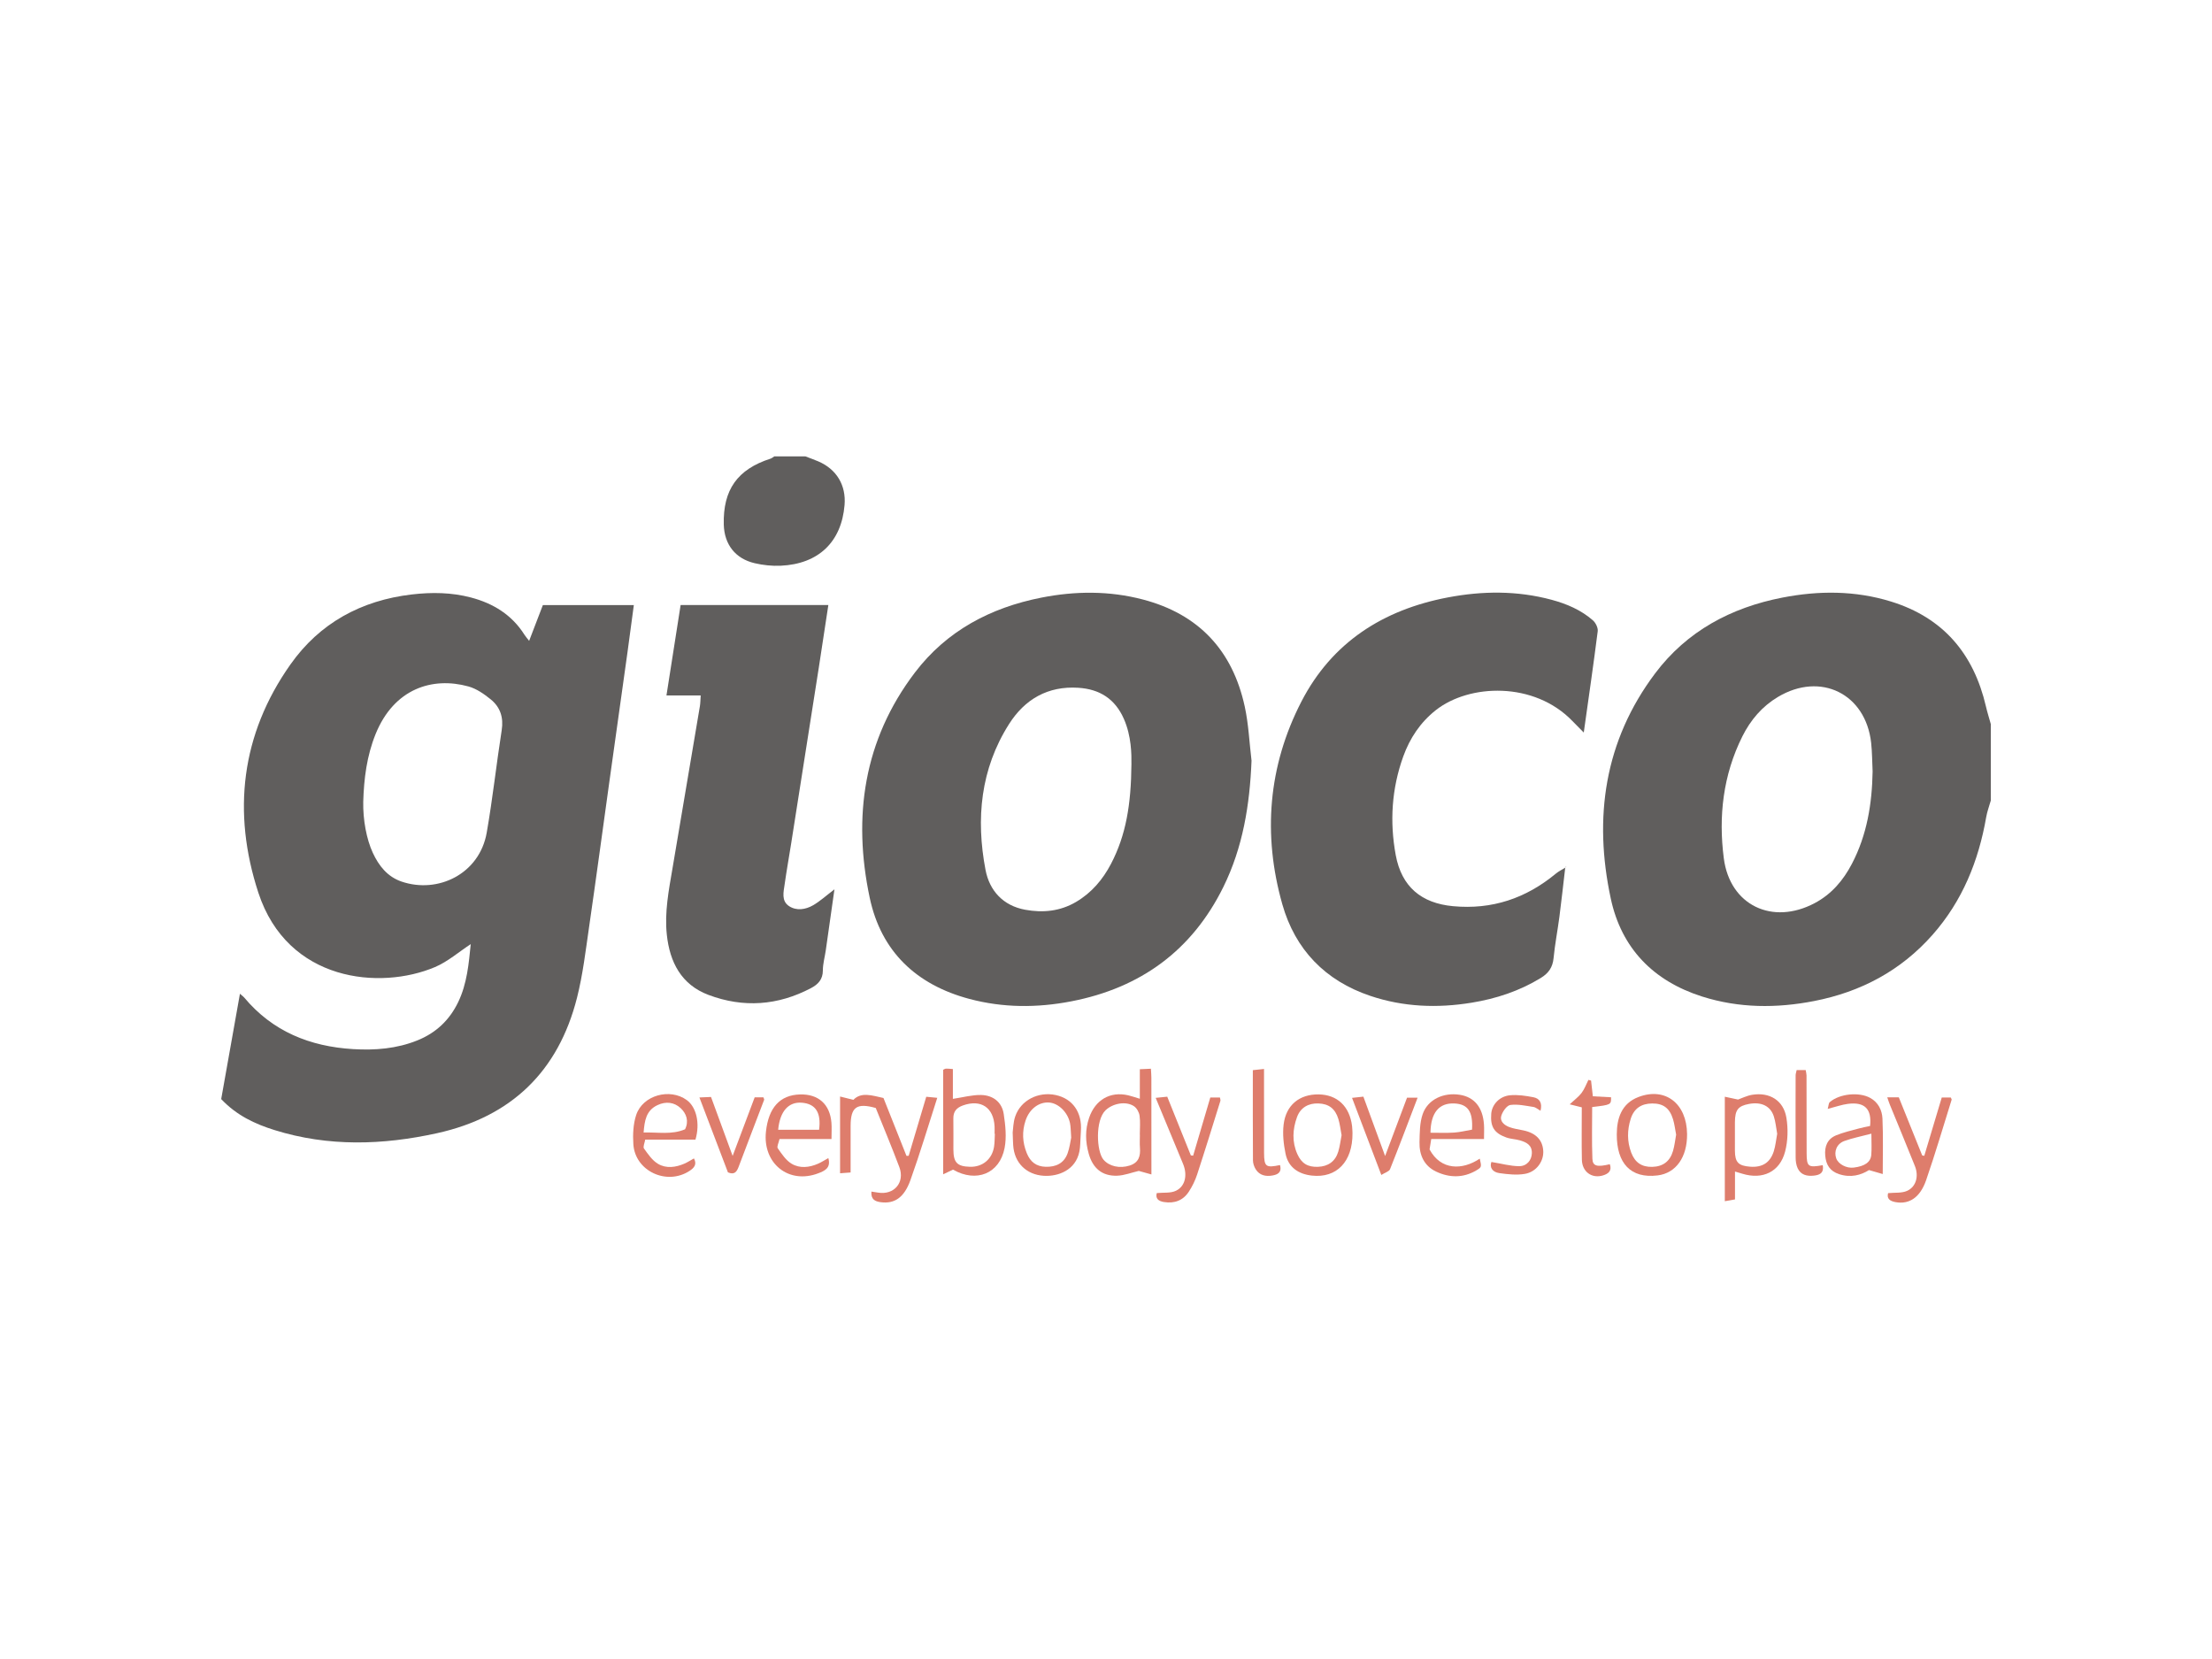 <?xml version="1.0" encoding="utf-8"?>
<!-- Generator: Adobe Illustrator 16.0.0, SVG Export Plug-In . SVG Version: 6.00 Build 0)  -->
<!DOCTYPE svg PUBLIC "-//W3C//DTD SVG 1.1//EN" "http://www.w3.org/Graphics/SVG/1.1/DTD/svg11.dtd">
<svg version="1.1" xmlns="http://www.w3.org/2000/svg" xmlns:xlink="http://www.w3.org/1999/xlink" x="0px" y="0px" width="200px"
	 height="150px" viewBox="0 0 200 150" enable-background="new 0 0 200 150" xml:space="preserve">
<g id="Gold">
</g>
<g id="Silver">
</g>
<g id="Bronze">
	<g id="gioco">
		<path fill-rule="evenodd" clip-rule="evenodd" fill="#605E5D" d="M180,72.381c-0.14,0.496-0.326,0.984-0.414,1.489
			c-0.689,3.975-2.152,7.589-4.85,10.648c-2.87,3.251-6.495,5.17-10.708,5.991c-3.397,0.662-6.792,0.651-10.127-0.406
			c-4.413-1.401-7.297-4.36-8.261-8.857c-1.569-7.315-0.583-14.253,4.013-20.366c2.87-3.816,6.859-5.945,11.502-6.848
			c3.289-0.64,6.578-0.644,9.814,0.354c4.736,1.461,7.486,4.729,8.591,9.486c0.125,0.537,0.292,1.062,0.44,1.594
			C180,67.771,180,70.076,180,72.381z M169.314,69.755c-0.042-0.862-0.039-1.729-0.132-2.585c-0.489-4.445-4.571-6.457-8.427-4.156
			c-1.43,0.853-2.473,2.078-3.213,3.557c-1.747,3.494-2.175,7.23-1.683,11.031c0.552,4.263,4.402,6.084,8.226,4.051
			c1.517-0.808,2.577-2.055,3.359-3.555C168.809,75.486,169.263,72.668,169.314,69.755z"/>
		<path fill-rule="evenodd" clip-rule="evenodd" fill="#605E5D" d="M72.818,41.264c0.389,0.149,0.782,0.287,1.164,0.45
			c1.659,0.708,2.529,2.161,2.379,3.953c-0.279,3.333-2.351,5.328-5.777,5.484c-0.78,0.036-1.59-0.052-2.351-0.229
			c-1.755-0.409-2.747-1.706-2.792-3.495c-0.079-3.146,1.236-4.996,4.224-5.957c0.124-0.04,0.23-0.136,0.345-0.207
			C70.946,41.264,71.882,41.264,72.818,41.264z"/>
		<path fill-rule="evenodd" clip-rule="evenodd" fill="#605E5D" d="M20,99.375c0.561-3.153,1.118-6.283,1.694-9.523
			c0.19,0.167,0.304,0.243,0.388,0.343c2.561,3.068,5.939,4.422,9.833,4.661c1.987,0.12,3.946-0.031,5.826-0.789
			c1.685-0.679,2.902-1.835,3.684-3.456c0.81-1.682,0.96-3.5,1.137-5.247c-1.079,0.705-2.075,1.584-3.233,2.075
			c-4.953,2.098-13.331,1.339-15.97-6.727c-2.375-7.263-1.571-14.306,2.908-20.645c2.636-3.732,6.391-5.782,10.966-6.319
			c1.812-0.212,3.593-0.188,5.35,0.276c2.009,0.529,3.695,1.56,4.833,3.362c0.107,0.17,0.246,0.323,0.426,0.557
			c0.437-1.137,0.832-2.167,1.242-3.234c2.699,0,5.384,0,8.225,0c-0.194,1.448-0.377,2.853-0.573,4.257
			c-0.54,3.879-1.087,7.758-1.629,11.637c-0.615,4.414-1.208,8.831-1.848,13.24c-0.31,2.131-0.561,4.287-1.088,6.369
			c-1.685,6.651-5.929,10.76-12.645,12.245c-4.918,1.086-9.836,1.24-14.704-0.28C23.066,101.629,21.404,100.862,20,99.375z
			 M32.843,72.491c-0.033,1.626,0.295,3.391,0.866,4.619c0.547,1.18,1.324,2.16,2.59,2.596c3.29,1.127,7.054-0.683,7.708-4.421
			c0.538-3.073,0.872-6.182,1.355-9.266c0.181-1.151-0.133-2.087-0.993-2.785c-0.6-0.486-1.291-0.969-2.019-1.169
			c-3.242-0.893-6.724,0.182-8.395,4.318C33.166,68.338,32.903,70.398,32.843,72.491z"/>
		<path fill-rule="evenodd" clip-rule="evenodd" fill="#605E5D" d="M113.158,68.775c-0.157,3.983-0.778,7.831-2.545,11.417
			c-2.837,5.755-7.496,9.138-13.76,10.346c-3.076,0.595-6.152,0.592-9.195-0.217c-4.803-1.276-7.993-4.286-9.023-9.154
			c-1.549-7.322-0.547-14.259,4.085-20.356c2.866-3.772,6.83-5.867,11.432-6.775c3.07-0.606,6.149-0.63,9.197,0.172
			c5.046,1.328,8.092,4.61,9.193,9.663C112.893,65.473,112.96,67.138,113.158,68.775z M102.299,69.096
			c0.012-0.889,0.004-2.544-0.686-4.104c-0.789-1.786-2.164-2.681-4.114-2.806c-2.772-0.178-4.848,1.048-6.266,3.281
			c-2.58,4.063-3.008,8.562-2.126,13.188c0.36,1.889,1.604,3.239,3.59,3.601c1.585,0.29,3.148,0.145,4.592-0.705
			c1.413-0.832,2.42-2.024,3.167-3.452C101.803,75.519,102.27,72.741,102.299,69.096z"/>
		<path fill-rule="evenodd" clip-rule="evenodd" fill="#605E5D" d="M141.525,78.422c-0.175,1.494-0.338,2.988-0.531,4.479
			c-0.163,1.246-0.407,2.484-0.527,3.734c-0.082,0.834-0.457,1.361-1.157,1.79c-1.932,1.18-4.033,1.873-6.248,2.234
			c-3.098,0.508-6.172,0.391-9.162-0.615c-4.082-1.369-6.8-4.194-7.959-8.285c-1.782-6.293-1.28-12.496,1.729-18.332
			c2.758-5.345,7.383-8.292,13.215-9.406c3.141-0.6,6.288-0.631,9.405,0.209c1.368,0.369,2.657,0.918,3.73,1.856
			c0.25,0.219,0.478,0.673,0.439,0.984c-0.378,2.992-0.815,5.977-1.262,9.163c-0.408-0.413-0.721-0.724-1.027-1.042
			c-3.461-3.59-9.332-3.37-12.357-0.977c-1.397,1.105-2.342,2.531-2.937,4.18c-1.048,2.906-1.238,5.905-0.679,8.925
			c0.527,2.846,2.304,4.346,5.177,4.613c3.522,0.33,6.595-0.704,9.298-2.944c0.263-0.217,0.58-0.368,0.872-0.55L141.525,78.422z"/>
		<path fill-rule="evenodd" clip-rule="evenodd" fill="#605E5D" d="M75.447,80.41c-0.269,1.897-0.523,3.709-0.784,5.52
			c-0.087,0.605-0.263,1.207-0.263,1.812c0,0.811-0.43,1.259-1.068,1.597c-2.998,1.582-6.114,1.804-9.27,0.618
			c-2.463-0.927-3.506-2.96-3.771-5.451c-0.216-2.026,0.177-4.013,0.515-5.999c0.831-4.887,1.656-9.775,2.477-14.664
			c0.047-0.279,0.044-0.567,0.072-0.964c-1.028,0-2.021,0-3.096,0c0.439-2.802,0.859-5.483,1.281-8.176c4.492,0,8.874,0,13.357,0
			c-0.292,1.92-0.571,3.787-0.862,5.652c-0.834,5.324-1.672,10.647-2.51,15.971c-0.191,1.207-0.408,2.408-0.578,3.617
			c-0.099,0.702-0.32,1.516,0.401,1.988c0.676,0.44,1.488,0.312,2.161-0.076C74.15,81.485,74.709,80.97,75.447,80.41z"/>
		<path fill-rule="evenodd" clip-rule="evenodd" fill="#DE7D6C" d="M83.748,99.164c0.355,0.034,0.625,0.06,0.995,0.096
			c-0.819,2.538-1.555,5.014-2.425,7.441c-0.573,1.604-1.46,2.159-2.685,1.997c-0.51-0.069-0.899-0.241-0.844-0.96
			c0.225,0.034,0.412,0.061,0.6,0.092c1.449,0.242,2.448-0.917,1.926-2.304c-0.682-1.812-1.431-3.599-2.132-5.345
			c-1.728-0.487-2.27-0.084-2.274,1.619c-0.004,1.367-0.001,2.733-0.001,4.211c-0.323,0.024-0.609,0.047-0.952,0.072
			c0-2.33,0-4.549,0-6.94c0.401,0.101,0.734,0.183,1.202,0.301c0.708-0.739,1.691-0.394,2.722-0.167
			c0.685,1.723,1.381,3.476,2.078,5.228c0.066,0,0.133-0.001,0.2-0.001C82.674,102.768,83.192,101.029,83.748,99.164z"/>
		<path fill-rule="evenodd" clip-rule="evenodd" fill="#DE7D6C" d="M104.106,106.188c-0.523-0.146-0.861-0.241-1.142-0.319
			c-0.652,0.151-1.299,0.409-1.955,0.433c-1.35,0.047-2.197-0.665-2.569-1.982c-0.31-1.094-0.341-2.169,0.038-3.268
			c0.552-1.602,1.891-2.399,3.527-2.02c0.311,0.073,0.614,0.182,1.054,0.313c0-0.468,0-0.88,0-1.289c0-0.427,0-0.854,0-1.381
			c0.36-0.017,0.65-0.03,1.002-0.046c0.019,0.339,0.042,0.584,0.042,0.828C104.107,100.287,104.106,103.118,104.106,106.188z
			 M103.064,102.598c-0.003,0-0.004,0-0.007,0c0-0.574,0.058-1.156-0.022-1.719c-0.044-0.309-0.249-0.687-0.501-0.857
			c-0.735-0.498-1.934-0.254-2.577,0.366c-0.947,0.917-0.816,3.724-0.186,4.464c0.517,0.607,1.47,0.821,2.374,0.53
			c0.811-0.261,0.983-0.847,0.924-1.601C103.038,103.389,103.064,102.992,103.064,102.598z"/>
		<path fill-rule="evenodd" clip-rule="evenodd" fill="#DE7D6C" d="M86.166,105.753c-0.275,0.131-0.516,0.244-0.888,0.423
			c0-3.229,0-6.322,0-9.452c0.071-0.03,0.163-0.098,0.259-0.103c0.172-0.009,0.348,0.019,0.619,0.039c0,0.948,0,1.867,0,2.694
			c0.908-0.134,1.73-0.366,2.548-0.35c1.068,0.022,1.884,0.632,2.049,1.718c0.152,1.013,0.27,2.094,0.078,3.079
			C90.381,106.116,88.279,106.962,86.166,105.753z M89.952,102.511c-0.008,0-0.017-0.001-0.025-0.001
			c0-0.216,0.009-0.431-0.001-0.646c-0.08-1.735-1.239-2.495-2.86-1.915c-0.586,0.211-0.879,0.555-0.868,1.186
			c0.017,0.932,0,1.862,0.004,2.795c0.004,1.185,0.34,1.534,1.499,1.566c1.126,0.032,1.994-0.674,2.177-1.807
			C89.939,103.302,89.928,102.903,89.952,102.511z"/>
		<path fill-rule="evenodd" clip-rule="evenodd" fill="#DE7D6C" d="M156.871,105.926c0,0.873,0,1.656,0,2.521
			c-0.303,0.053-0.557,0.097-0.92,0.161c0-3.168,0-6.23,0-9.447c0.38,0.082,0.743,0.159,1.195,0.256
			c0.334-0.116,0.791-0.349,1.272-0.429c1.58-0.26,2.842,0.506,3.1,2.069c0.165,0.994,0.138,2.098-0.117,3.071
			c-0.481,1.836-2.038,2.556-3.862,1.997C157.369,106.074,157.198,106.024,156.871,105.926z M160.686,102.512
			c-0.099-0.536-0.141-1.077-0.305-1.578c-0.306-0.943-1.138-1.328-2.25-1.119c-0.98,0.184-1.258,0.54-1.267,1.643
			c-0.007,0.859-0.007,1.72-0.001,2.58c0.007,1.057,0.313,1.372,1.389,1.451c1.084,0.079,1.799-0.361,2.127-1.396
			C160.538,103.59,160.585,103.051,160.686,102.512z"/>
		<path fill-rule="evenodd" clip-rule="evenodd" fill="#DE7D6C" d="M74.895,104.71c0.256,0.9-0.341,1.156-0.911,1.374
			c-2.669,1.021-5.045-0.885-4.729-3.775c0.237-2.172,1.273-3.301,3.072-3.354c1.663-0.049,2.713,0.884,2.848,2.554
			c0.037,0.451,0.006,0.909,0.006,1.479c-1.615,0-3.107,0-4.701,0c-0.074,0.344-0.259,0.688-0.159,0.831
			c0.36,0.515,0.738,1.096,1.257,1.403c0.733,0.437,1.597,0.344,2.391-0.006C74.26,105.09,74.531,104.91,74.895,104.71z
			 M74.059,102.152c0.203-1.563-0.318-2.352-1.565-2.45c-1.204-0.094-1.983,0.785-2.135,2.45
			C71.599,102.152,72.833,102.152,74.059,102.152z"/>
		<path fill-rule="evenodd" clip-rule="evenodd" fill="#DE7D6C" d="M134.178,102.985c-1.645,0-3.184,0-4.772,0
			c-0.059,0.363-0.107,0.661-0.151,0.94c1.021,1.908,2.974,1.886,4.539,0.834c0.169,0.749,0.183,0.774-0.329,1.073
			c-1.182,0.691-2.423,0.663-3.618,0.098c-1.085-0.513-1.529-1.503-1.502-2.661c0.02-0.852,0.015-1.752,0.289-2.539
			c0.461-1.323,1.88-1.975,3.348-1.745c1.313,0.204,2.078,1.123,2.191,2.666C134.203,102.042,134.178,102.437,134.178,102.985z
			 M133.094,102.138c0.098-1.634-0.373-2.306-1.583-2.367c-1.387-0.07-2.151,0.824-2.173,2.646c0.71,0,1.422,0.032,2.13-0.013
			C131.991,102.371,132.508,102.238,133.094,102.138z"/>
		<path fill-rule="evenodd" clip-rule="evenodd" fill="#DE7D6C" d="M122.287,102.467c0.017,2.575-1.441,4.069-3.665,3.826
			c-1.214-0.132-2.134-0.737-2.388-1.977c-0.176-0.859-0.278-1.776-0.174-2.639c0.211-1.764,1.434-2.744,3.154-2.726
			c1.694,0.02,2.811,1.07,3.035,2.866C122.28,102.066,122.279,102.32,122.287,102.467z M121.301,102.64
			c-0.095-0.493-0.147-0.995-0.292-1.468c-0.29-0.942-0.868-1.368-1.8-1.403c-0.902-0.036-1.626,0.376-1.939,1.235
			c-0.401,1.104-0.463,2.239,0.031,3.345c0.378,0.847,0.948,1.187,1.865,1.15c0.926-0.034,1.57-0.493,1.836-1.377
			C121.146,103.648,121.201,103.147,121.301,102.64z"/>
		<path fill-rule="evenodd" clip-rule="evenodd" fill="#DE7D6C" d="M62.881,103.042c-1.499,0-2.965,0-4.543,0
			c-0.051,0.306-0.218,0.651-0.111,0.802c0.365,0.511,0.75,1.081,1.27,1.387c0.737,0.438,1.597,0.323,2.388-0.021
			c0.292-0.127,0.562-0.306,0.86-0.471c0.288,0.546,0.02,0.854-0.404,1.131c-2.061,1.345-4.92,0.017-5.076-2.414
			c-0.056-0.877-0.016-1.823,0.257-2.646c0.596-1.792,3.055-2.457,4.578-1.342C62.962,100.1,63.314,101.567,62.881,103.042z
			 M61.939,102.106c0.366-0.734,0.127-1.423-0.399-1.913c-0.574-0.533-1.324-0.635-2.09-0.274c-1.033,0.487-1.171,1.401-1.257,2.479
			C59.484,102.356,60.721,102.623,61.939,102.106z"/>
		<path fill-rule="evenodd" clip-rule="evenodd" fill="#DE7D6C" d="M152.538,102.536c0.021,2.067-0.985,3.533-2.66,3.74
			c-2.46,0.303-3.704-1.116-3.695-3.71c0.004-1.43,0.413-2.798,1.981-3.387C150.569,98.277,152.511,99.771,152.538,102.536z
			 M151.549,102.591c-0.094-0.479-0.145-0.945-0.278-1.385c-0.306-1.015-0.888-1.438-1.877-1.435
			c-0.988,0.006-1.652,0.447-1.951,1.385c-0.325,1.016-0.335,2.049,0.046,3.059c0.34,0.9,0.957,1.309,1.888,1.288
			c0.974-0.022,1.614-0.488,1.892-1.446C151.408,103.58,151.459,103.078,151.549,102.591z"/>
		<path fill-rule="evenodd" clip-rule="evenodd" fill="#DE7D6C" d="M91.562,102.396c0.047-0.322,0.047-0.916,0.228-1.447
			c0.497-1.466,2.082-2.275,3.655-1.942c1.543,0.327,2.411,1.574,2.284,3.271c-0.039,0.503-0.036,1.011-0.086,1.514
			c-0.187,1.84-1.699,2.502-2.97,2.525c-1.617,0.028-2.819-0.949-3.034-2.481C91.583,103.445,91.594,103.045,91.562,102.396z
			 M96.853,102.859c-0.046-0.599-0.035-0.965-0.108-1.314c-0.206-0.979-1.033-1.783-1.862-1.857
			c-0.927-0.082-1.807,0.569-2.157,1.629c-0.329,0.992-0.285,1.971,0.112,2.949c0.32,0.788,0.856,1.208,1.714,1.23
			c0.918,0.023,1.637-0.313,1.968-1.195C96.717,103.771,96.779,103.193,96.853,102.859z"/>
		<path fill-rule="evenodd" clip-rule="evenodd" fill="#DE7D6C" d="M170.229,106.152c-0.436-0.126-0.771-0.224-1.242-0.359
			c-0.73,0.461-1.648,0.713-2.693,0.372c-0.844-0.275-1.19-0.845-1.264-1.675c-0.074-0.84,0.195-1.516,0.99-1.84
			c0.659-0.271,1.365-0.428,2.055-0.618c0.34-0.095,0.689-0.153,1.01-0.224c0.167-1.542-0.488-2.194-1.997-2.002
			c-0.559,0.071-1.101,0.268-1.833,0.455c0.078-0.267,0.073-0.516,0.192-0.617c0.884-0.756,2.641-0.933,3.652-0.375
			c0.728,0.401,1.073,1.117,1.106,1.875C170.279,102.754,170.229,104.37,170.229,106.152z M169.203,102.502
			c-0.947,0.25-1.716,0.398-2.443,0.661c-0.684,0.247-0.959,0.941-0.736,1.569c0.187,0.527,0.926,0.918,1.582,0.837
			c0.986-0.12,1.528-0.481,1.587-1.144C169.242,103.865,169.203,103.3,169.203,102.502z"/>
		<path fill-rule="evenodd" clip-rule="evenodd" fill="#DE7D6C" d="M170.639,99.218c0.414,0,0.69,0,1.044,0
			c0.702,1.741,1.407,3.495,2.113,5.248c0.063,0.015,0.126,0.027,0.189,0.04c0.521-1.741,1.043-3.481,1.58-5.273
			c0.282,0,0.553,0,0.816,0c0.033,0.082,0.092,0.152,0.077,0.2c-0.759,2.428-1.475,4.87-2.306,7.274
			c-0.551,1.594-1.553,2.214-2.786,1.981c-0.506-0.097-0.787-0.323-0.652-0.81c0.608-0.062,1.245,0.017,1.737-0.214
			c0.807-0.38,1.047-1.333,0.688-2.231c-0.744-1.863-1.516-3.715-2.274-5.571C170.798,99.699,170.748,99.53,170.639,99.218z"/>
		<path fill-rule="evenodd" clip-rule="evenodd" fill="#DE7D6C" d="M107.879,104.491c0.513-1.737,1.025-3.472,1.551-5.257
			c0.297,0,0.567,0,0.872,0c0.016,0.11,0.066,0.219,0.041,0.302c-0.693,2.226-1.38,4.452-2.105,6.664
			c-0.177,0.539-0.437,1.069-0.747,1.544c-0.52,0.798-1.298,1.089-2.243,0.94c-0.509-0.079-0.79-0.316-0.658-0.812
			c0.603-0.061,1.246,0.026,1.734-0.208c0.86-0.413,1.054-1.449,0.64-2.439c-0.813-1.945-1.616-3.895-2.472-5.961
			c0.399-0.041,0.69-0.07,1.045-0.106c0.725,1.801,1.429,3.555,2.135,5.308C107.741,104.473,107.811,104.482,107.879,104.491z"/>
		<path fill-rule="evenodd" clip-rule="evenodd" fill="#DE7D6C" d="M134.846,105.06c0.924,0.151,1.709,0.374,2.496,0.381
			c0.713,0.006,1.143-0.55,1.162-1.171c0.023-0.737-0.491-0.989-1.062-1.158c-0.409-0.122-0.857-0.124-1.256-0.269
			c-1.098-0.395-1.445-0.978-1.354-2.144c0.064-0.821,0.734-1.575,1.694-1.669c0.695-0.067,1.423,0.046,2.117,0.178
			c0.572,0.108,0.82,0.527,0.644,1.223c-0.241-0.135-0.428-0.312-0.637-0.344c-0.694-0.105-1.41-0.271-2.087-0.181
			c-0.32,0.043-0.696,0.578-0.817,0.964c-0.164,0.521,0.272,0.868,0.73,1.04c0.398,0.148,0.833,0.206,1.253,0.294
			c1.125,0.233,1.738,0.854,1.804,1.84c0.063,0.937-0.604,1.908-1.649,2.091c-0.747,0.13-1.551,0.041-2.314-0.066
			C134.932,105.98,134.664,105.54,134.846,105.06z"/>
		<path fill-rule="evenodd" clip-rule="evenodd" fill="#DE7D6C" d="M124.893,106.234c-0.931-2.453-1.768-4.654-2.647-6.97
			c0.366-0.04,0.655-0.071,1.024-0.111c0.642,1.753,1.265,3.456,1.966,5.369c0.699-1.861,1.326-3.527,1.981-5.272
			c0.263,0,0.562,0,0.956,0c-0.839,2.198-1.643,4.34-2.491,6.462C125.598,105.921,125.232,106.02,124.893,106.234z"/>
		<path fill-rule="evenodd" clip-rule="evenodd" fill="#DE7D6C" d="M66.242,104.514c0.733-1.949,1.362-3.623,1.993-5.298
			c0.32,0,0.56,0,0.788,0c0.033,0.104,0.085,0.179,0.067,0.226c-0.764,2.014-1.541,4.021-2.298,6.036
			c-0.173,0.464-0.379,0.776-0.975,0.522c-0.843-2.215-1.693-4.446-2.578-6.772c0.417-0.019,0.692-0.03,1.048-0.046
			C64.92,100.909,65.546,102.615,66.242,104.514z"/>
		<path fill-rule="evenodd" clip-rule="evenodd" fill="#DE7D6C" d="M115.733,105.34c0.19,0.697-0.251,0.864-0.675,0.942
			c-0.59,0.107-1.17,0.004-1.519-0.556c-0.146-0.233-0.25-0.535-0.252-0.809c-0.018-2.695-0.011-5.391-0.011-8.158
			c0.319-0.034,0.583-0.061,1.012-0.107c0,0.469,0,0.851,0,1.231c0.001,2.122-0.005,4.245,0.004,6.368
			C114.299,105.494,114.454,105.607,115.733,105.34z"/>
		<path fill-rule="evenodd" clip-rule="evenodd" fill="#DE7D6C" d="M164.804,105.351c0.136,0.76-0.345,0.896-0.816,0.946
			c-0.597,0.064-1.176-0.06-1.454-0.676c-0.129-0.285-0.177-0.628-0.179-0.945c-0.013-2.482-0.008-4.964-0.002-7.446
			c0-0.138,0.052-0.274,0.093-0.479c0.278,0,0.534,0,0.817,0c0.033,0.209,0.074,0.347,0.075,0.482c0.005,2.34,0,4.677,0.01,7.016
			C163.353,105.494,163.482,105.588,164.804,105.351z"/>
		<path fill-rule="evenodd" clip-rule="evenodd" fill="#DE7D6C" d="M143.018,100.121c-0.377-0.094-0.669-0.168-1.093-0.273
			c0.433-0.406,0.809-0.679,1.077-1.032c0.262-0.349,0.415-0.78,0.615-1.176c0.081,0.021,0.16,0.038,0.241,0.059
			c0.049,0.438,0.099,0.876,0.16,1.423c0.539,0.028,1.095,0.059,1.648,0.088c0.007,0.679,0.007,0.679-1.708,0.884
			c0,1.546-0.042,3.116,0.021,4.684c0.026,0.665,0.435,0.759,1.576,0.484c0.212,0.599-0.14,0.868-0.616,1.013
			c-1.009,0.309-1.888-0.325-1.912-1.416C142.994,103.312,143.018,101.767,143.018,100.121z"/>
		<path fill-rule="evenodd" clip-rule="evenodd" fill="#605E5D" d="M141.543,78.441c0.008-0.027,0.01-0.059,0.026-0.082
			c0.007-0.012,0.039-0.005,0.06-0.008c-0.035,0.023-0.069,0.047-0.104,0.07L141.543,78.441z"/>
	</g>
</g>
<g id="Supporters">
</g>
<g id="Advisor">
</g>
<g id="Producer">
</g>
<g id="Organizers">
</g>
</svg>
